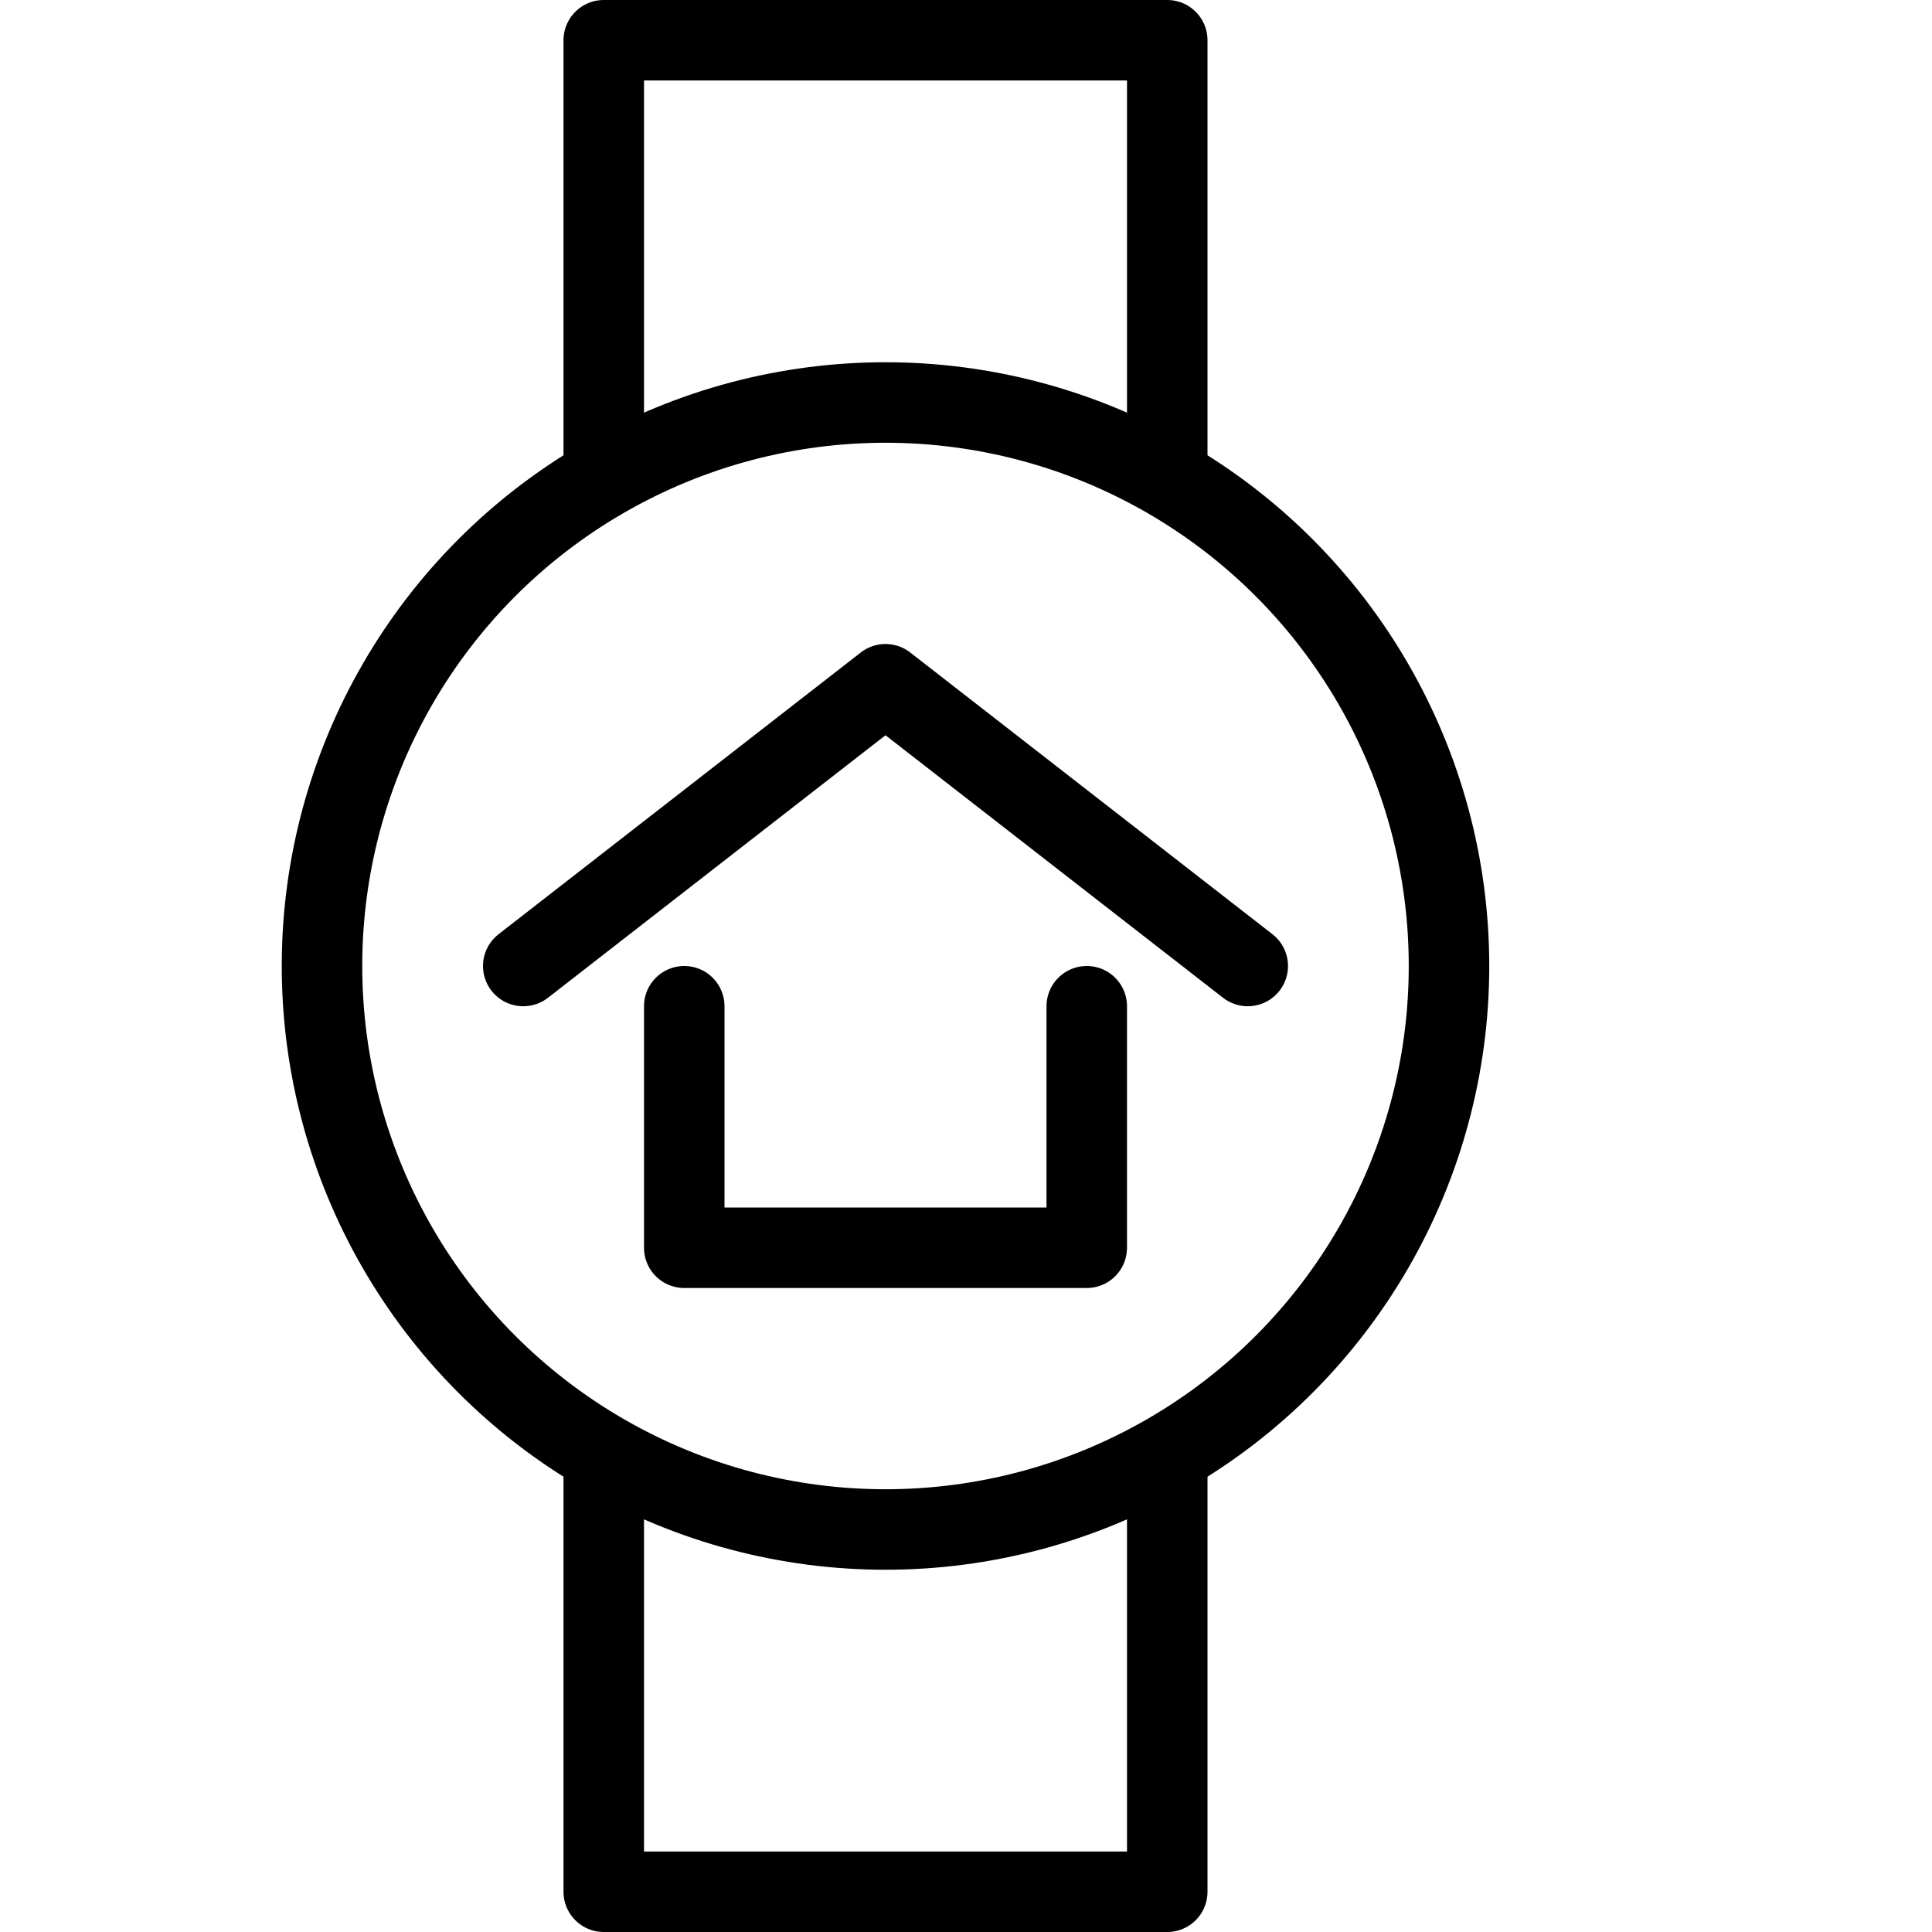 <svg xmlns="http://www.w3.org/2000/svg" viewBox="0 0 144 144"><polyline points="45 35.7 45 3 87 3 87 35.6" style="fill:none;stroke:#000;stroke-linejoin:round;stroke-width:6px"/><polyline points="45 108.4 45 141 87 141 87 108.2" style="fill:none;stroke:#000;stroke-linejoin:round;stroke-width:6px"/><circle cx="66" cy="72" r="42" style="fill:none;stroke:#000;stroke-linecap:round;stroke-linejoin:round;stroke-width:6px"/><polyline points="51 75 51 93 81 93 81 75" style="fill:none;stroke:#000;stroke-linecap:round;stroke-linejoin:round;stroke-width:6px"/><polyline points="93 72 66 51 39 72" style="fill:none;stroke:#000;stroke-linecap:round;stroke-linejoin:round;stroke-width:6px"/><rect width="144" height="144" style="fill:none"/></svg>